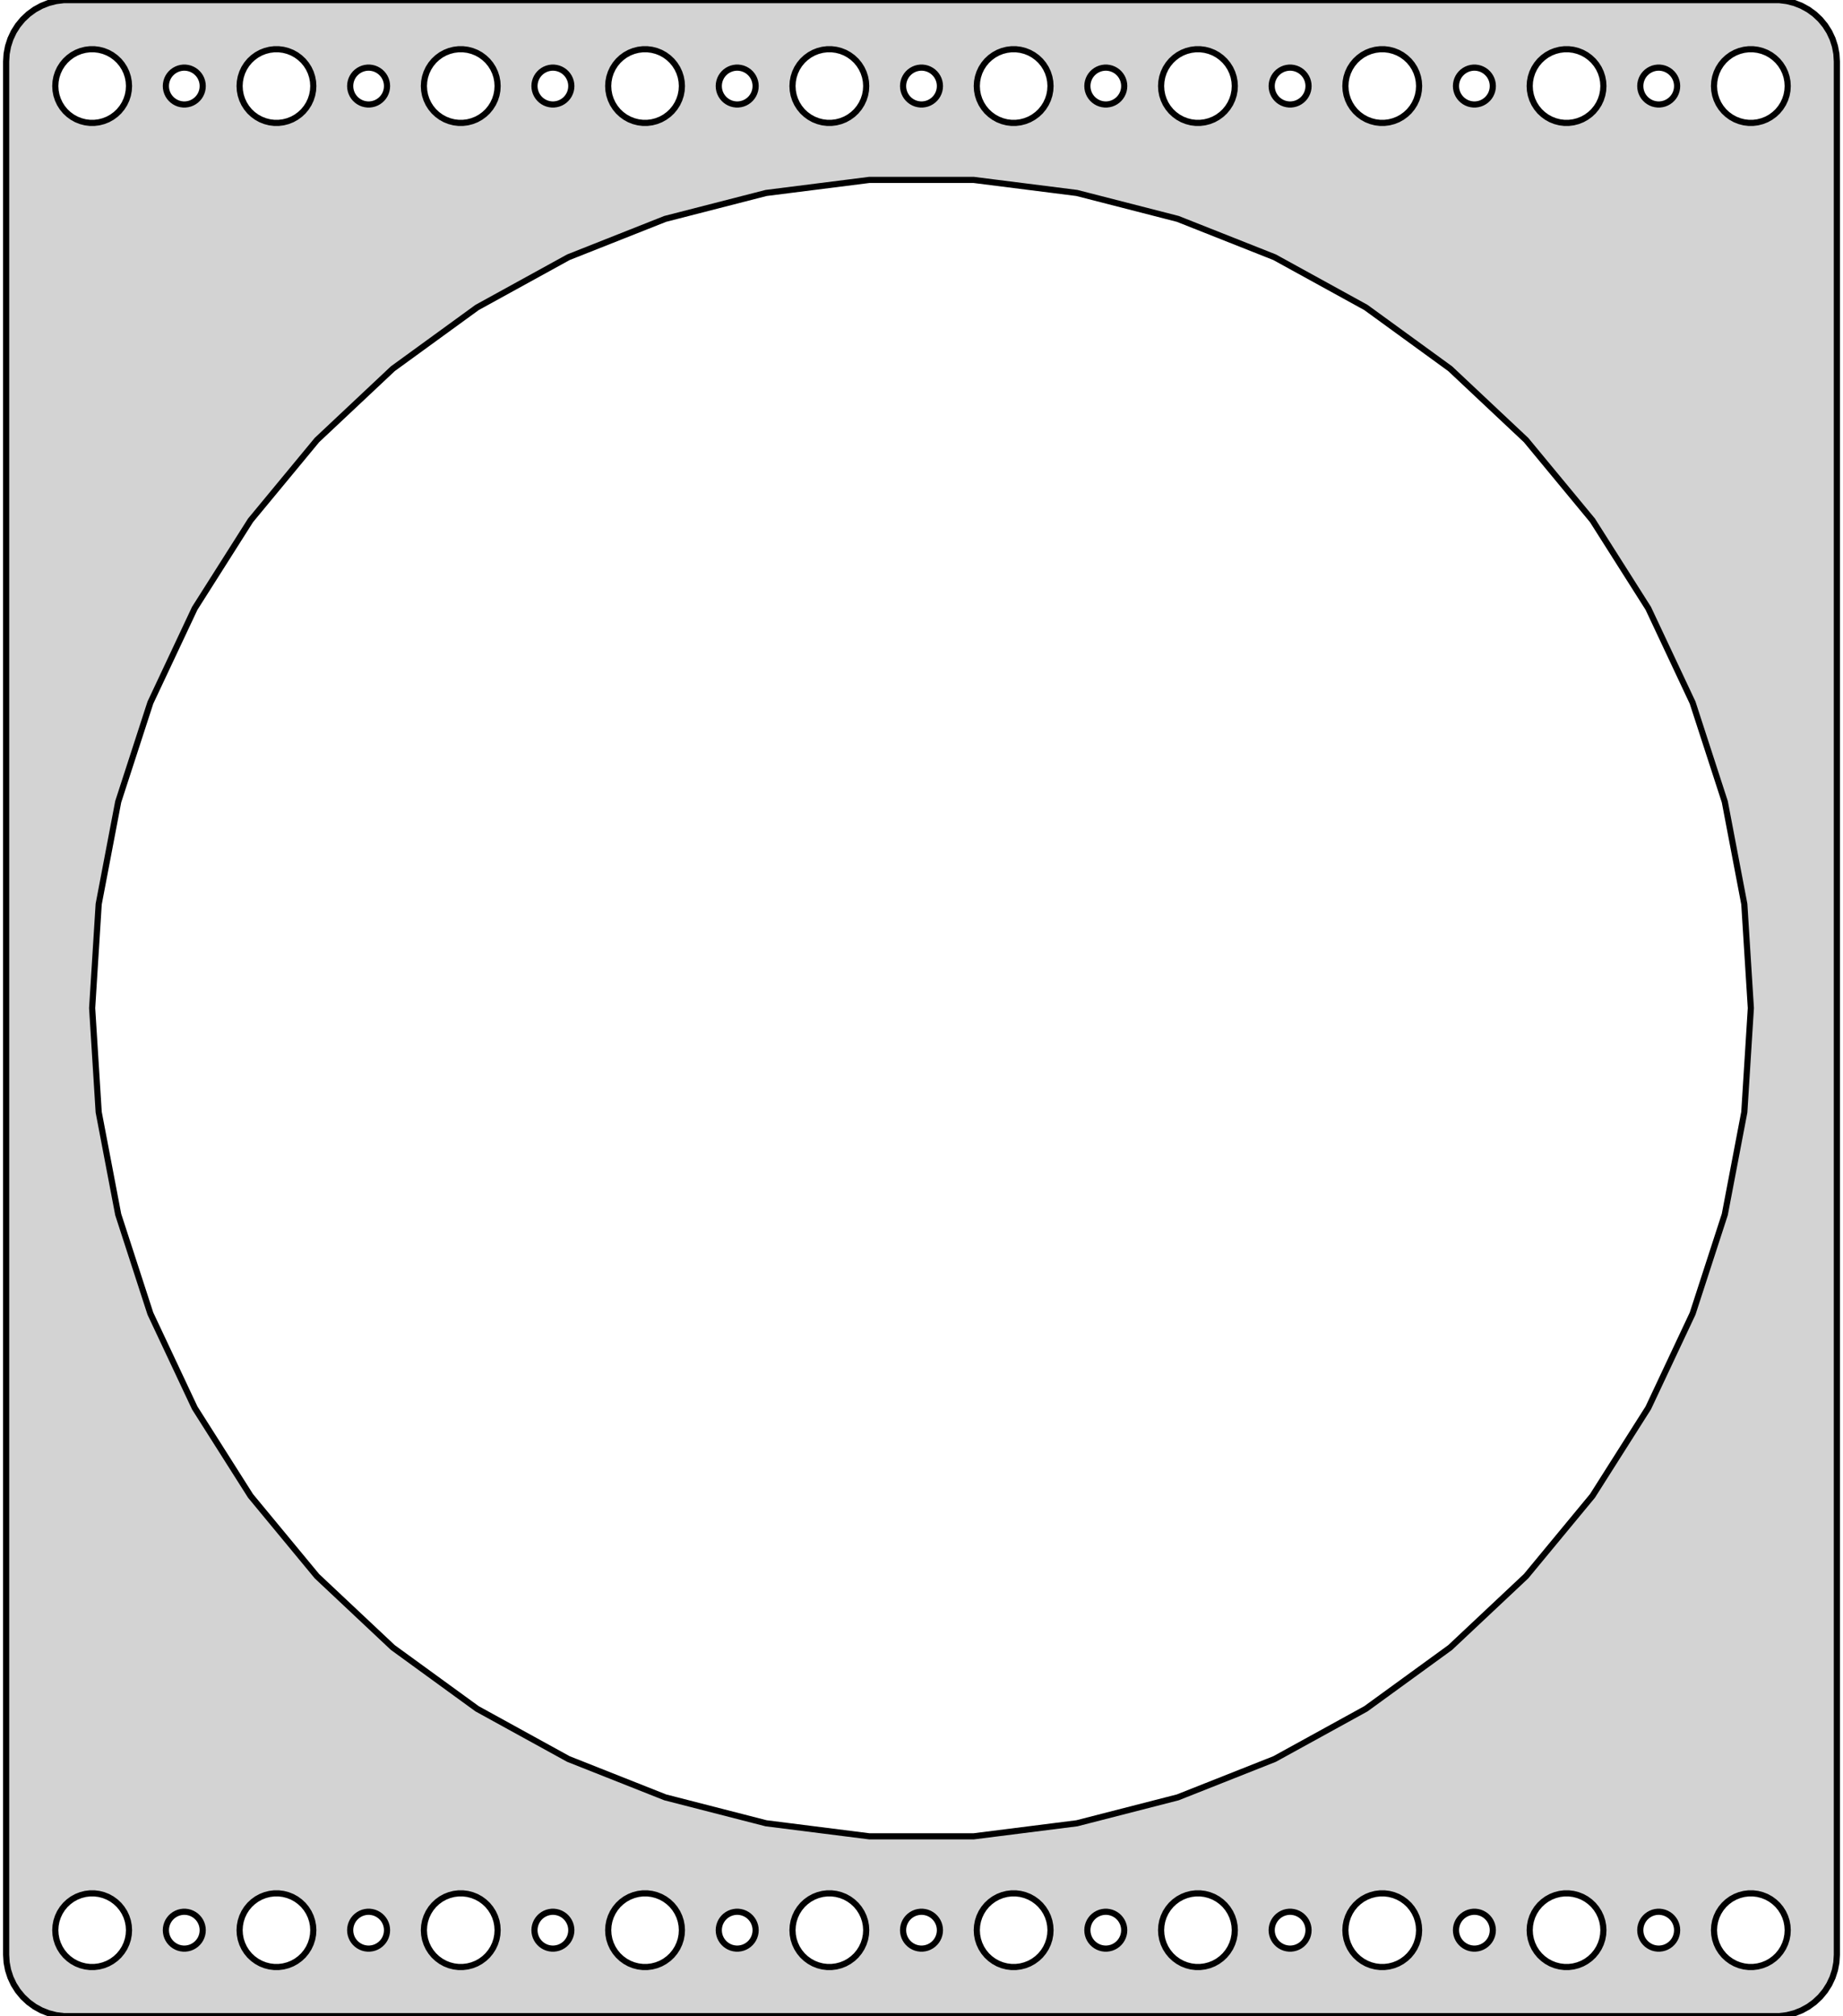 <?xml version="1.0" standalone="no"?>
<!DOCTYPE svg PUBLIC "-//W3C//DTD SVG 1.1//EN" "http://www.w3.org/Graphics/SVG/1.1/DTD/svg11.dtd">
<svg width="150mm" height="164mm" viewBox="-75 -82 150 164" xmlns="http://www.w3.org/2000/svg" version="1.1">
<title>OpenSCAD Model</title>
<path d="
M 70.437,81.911 L 71.045,81.755 L 71.629,81.524 L 72.179,81.222 L 72.687,80.853 L 73.145,80.423
 L 73.545,79.939 L 73.882,79.409 L 74.149,78.841 L 74.343,78.243 L 74.461,77.627 L 74.5,77
 L 74.5,-77 L 74.461,-77.627 L 74.343,-78.243 L 74.149,-78.841 L 73.882,-79.409 L 73.545,-79.939
 L 73.145,-80.423 L 72.687,-80.853 L 72.179,-81.222 L 71.629,-81.524 L 71.045,-81.755 L 70.437,-81.911
 L 69.814,-81.99 L -69.814,-81.99 L -70.437,-81.911 L -71.045,-81.755 L -71.629,-81.524 L -72.179,-81.222
 L -72.687,-80.853 L -73.145,-80.423 L -73.545,-79.939 L -73.882,-79.409 L -74.149,-78.841 L -74.343,-78.243
 L -74.461,-77.627 L -74.5,-77 L -74.5,77 L -74.461,77.627 L -74.343,78.243 L -74.149,78.841
 L -73.882,79.409 L -73.545,79.939 L -73.145,80.423 L -72.687,80.853 L -72.179,81.222 L -71.629,81.524
 L -71.045,81.755 L -70.437,81.911 L -69.814,81.99 L 69.814,81.99 z
M 37.312,-72.006 L 36.938,-72.053 L 36.573,-72.147 L 36.223,-72.285 L 35.892,-72.467 L 35.588,-72.689
 L 35.313,-72.946 L 35.073,-73.237 L 34.871,-73.555 L 34.711,-73.896 L 34.594,-74.254 L 34.524,-74.624
 L 34.5,-75 L 34.524,-75.376 L 34.594,-75.746 L 34.711,-76.104 L 34.871,-76.445 L 35.073,-76.763
 L 35.313,-77.054 L 35.588,-77.311 L 35.892,-77.533 L 36.223,-77.715 L 36.573,-77.853 L 36.938,-77.947
 L 37.312,-77.994 L 37.688,-77.994 L 38.062,-77.947 L 38.427,-77.853 L 38.777,-77.715 L 39.108,-77.533
 L 39.412,-77.311 L 39.687,-77.054 L 39.927,-76.763 L 40.129,-76.445 L 40.289,-76.104 L 40.406,-75.746
 L 40.476,-75.376 L 40.5,-75 L 40.476,-74.624 L 40.406,-74.254 L 40.289,-73.896 L 40.129,-73.555
 L 39.927,-73.237 L 39.687,-72.946 L 39.412,-72.689 L 39.108,-72.467 L 38.777,-72.285 L 38.427,-72.147
 L 38.062,-72.053 L 37.688,-72.006 z
M 7.312,-72.006 L 6.938,-72.053 L 6.573,-72.147 L 6.223,-72.285 L 5.893,-72.467 L 5.588,-72.689
 L 5.313,-72.946 L 5.073,-73.237 L 4.871,-73.555 L 4.711,-73.896 L 4.594,-74.254 L 4.524,-74.624
 L 4.5,-75 L 4.524,-75.376 L 4.594,-75.746 L 4.711,-76.104 L 4.871,-76.445 L 5.073,-76.763
 L 5.313,-77.054 L 5.588,-77.311 L 5.893,-77.533 L 6.223,-77.715 L 6.573,-77.853 L 6.938,-77.947
 L 7.312,-77.994 L 7.688,-77.994 L 8.062,-77.947 L 8.427,-77.853 L 8.777,-77.715 L 9.107,-77.533
 L 9.412,-77.311 L 9.687,-77.054 L 9.927,-76.763 L 10.129,-76.445 L 10.289,-76.104 L 10.406,-75.746
 L 10.476,-75.376 L 10.5,-75 L 10.476,-74.624 L 10.406,-74.254 L 10.289,-73.896 L 10.129,-73.555
 L 9.927,-73.237 L 9.687,-72.946 L 9.412,-72.689 L 9.107,-72.467 L 8.777,-72.285 L 8.427,-72.147
 L 8.062,-72.053 L 7.688,-72.006 z
M 67.312,-72.006 L 66.938,-72.053 L 66.573,-72.147 L 66.223,-72.285 L 65.892,-72.467 L 65.588,-72.689
 L 65.313,-72.946 L 65.073,-73.237 L 64.871,-73.555 L 64.711,-73.896 L 64.594,-74.254 L 64.524,-74.624
 L 64.5,-75 L 64.524,-75.376 L 64.594,-75.746 L 64.711,-76.104 L 64.871,-76.445 L 65.073,-76.763
 L 65.313,-77.054 L 65.588,-77.311 L 65.892,-77.533 L 66.223,-77.715 L 66.573,-77.853 L 66.938,-77.947
 L 67.312,-77.994 L 67.688,-77.994 L 68.062,-77.947 L 68.427,-77.853 L 68.777,-77.715 L 69.108,-77.533
 L 69.412,-77.311 L 69.687,-77.054 L 69.927,-76.763 L 70.129,-76.445 L 70.289,-76.104 L 70.406,-75.746
 L 70.476,-75.376 L 70.5,-75 L 70.476,-74.624 L 70.406,-74.254 L 70.289,-73.896 L 70.129,-73.555
 L 69.927,-73.237 L 69.687,-72.946 L 69.412,-72.689 L 69.108,-72.467 L 68.777,-72.285 L 68.427,-72.147
 L 68.062,-72.053 L 67.688,-72.006 z
M -22.688,-72.006 L -23.062,-72.053 L -23.427,-72.147 L -23.777,-72.285 L -24.108,-72.467 L -24.412,-72.689
 L -24.687,-72.946 L -24.927,-73.237 L -25.129,-73.555 L -25.289,-73.896 L -25.406,-74.254 L -25.476,-74.624
 L -25.5,-75 L -25.476,-75.376 L -25.406,-75.746 L -25.289,-76.104 L -25.129,-76.445 L -24.927,-76.763
 L -24.687,-77.054 L -24.412,-77.311 L -24.108,-77.533 L -23.777,-77.715 L -23.427,-77.853 L -23.062,-77.947
 L -22.688,-77.994 L -22.312,-77.994 L -21.938,-77.947 L -21.573,-77.853 L -21.223,-77.715 L -20.892,-77.533
 L -20.588,-77.311 L -20.313,-77.054 L -20.073,-76.763 L -19.871,-76.445 L -19.711,-76.104 L -19.594,-75.746
 L -19.524,-75.376 L -19.5,-75 L -19.524,-74.624 L -19.594,-74.254 L -19.711,-73.896 L -19.871,-73.555
 L -20.073,-73.237 L -20.313,-72.946 L -20.588,-72.689 L -20.892,-72.467 L -21.223,-72.285 L -21.573,-72.147
 L -21.938,-72.053 L -22.312,-72.006 z
M -37.688,-72.006 L -38.062,-72.053 L -38.427,-72.147 L -38.777,-72.285 L -39.108,-72.467 L -39.412,-72.689
 L -39.687,-72.946 L -39.927,-73.237 L -40.129,-73.555 L -40.289,-73.896 L -40.406,-74.254 L -40.476,-74.624
 L -40.5,-75 L -40.476,-75.376 L -40.406,-75.746 L -40.289,-76.104 L -40.129,-76.445 L -39.927,-76.763
 L -39.687,-77.054 L -39.412,-77.311 L -39.108,-77.533 L -38.777,-77.715 L -38.427,-77.853 L -38.062,-77.947
 L -37.688,-77.994 L -37.312,-77.994 L -36.938,-77.947 L -36.573,-77.853 L -36.223,-77.715 L -35.892,-77.533
 L -35.588,-77.311 L -35.313,-77.054 L -35.073,-76.763 L -34.871,-76.445 L -34.711,-76.104 L -34.594,-75.746
 L -34.524,-75.376 L -34.5,-75 L -34.524,-74.624 L -34.594,-74.254 L -34.711,-73.896 L -34.871,-73.555
 L -35.073,-73.237 L -35.313,-72.946 L -35.588,-72.689 L -35.892,-72.467 L -36.223,-72.285 L -36.573,-72.147
 L -36.938,-72.053 L -37.312,-72.006 z
M -52.688,-72.006 L -53.062,-72.053 L -53.427,-72.147 L -53.777,-72.285 L -54.108,-72.467 L -54.412,-72.689
 L -54.687,-72.946 L -54.927,-73.237 L -55.129,-73.555 L -55.289,-73.896 L -55.406,-74.254 L -55.476,-74.624
 L -55.5,-75 L -55.476,-75.376 L -55.406,-75.746 L -55.289,-76.104 L -55.129,-76.445 L -54.927,-76.763
 L -54.687,-77.054 L -54.412,-77.311 L -54.108,-77.533 L -53.777,-77.715 L -53.427,-77.853 L -53.062,-77.947
 L -52.688,-77.994 L -52.312,-77.994 L -51.938,-77.947 L -51.573,-77.853 L -51.223,-77.715 L -50.892,-77.533
 L -50.588,-77.311 L -50.313,-77.054 L -50.073,-76.763 L -49.871,-76.445 L -49.711,-76.104 L -49.594,-75.746
 L -49.524,-75.376 L -49.5,-75 L -49.524,-74.624 L -49.594,-74.254 L -49.711,-73.896 L -49.871,-73.555
 L -50.073,-73.237 L -50.313,-72.946 L -50.588,-72.689 L -50.892,-72.467 L -51.223,-72.285 L -51.573,-72.147
 L -51.938,-72.053 L -52.312,-72.006 z
M -7.688,-72.006 L -8.062,-72.053 L -8.427,-72.147 L -8.777,-72.285 L -9.107,-72.467 L -9.412,-72.689
 L -9.687,-72.946 L -9.927,-73.237 L -10.129,-73.555 L -10.289,-73.896 L -10.406,-74.254 L -10.476,-74.624
 L -10.5,-75 L -10.476,-75.376 L -10.406,-75.746 L -10.289,-76.104 L -10.129,-76.445 L -9.927,-76.763
 L -9.687,-77.054 L -9.412,-77.311 L -9.107,-77.533 L -8.777,-77.715 L -8.427,-77.853 L -8.062,-77.947
 L -7.688,-77.994 L -7.312,-77.994 L -6.938,-77.947 L -6.573,-77.853 L -6.223,-77.715 L -5.893,-77.533
 L -5.588,-77.311 L -5.313,-77.054 L -5.073,-76.763 L -4.871,-76.445 L -4.711,-76.104 L -4.594,-75.746
 L -4.524,-75.376 L -4.5,-75 L -4.524,-74.624 L -4.594,-74.254 L -4.711,-73.896 L -4.871,-73.555
 L -5.073,-73.237 L -5.313,-72.946 L -5.588,-72.689 L -5.893,-72.467 L -6.223,-72.285 L -6.573,-72.147
 L -6.938,-72.053 L -7.312,-72.006 z
M 52.312,-72.006 L 51.938,-72.053 L 51.573,-72.147 L 51.223,-72.285 L 50.892,-72.467 L 50.588,-72.689
 L 50.313,-72.946 L 50.073,-73.237 L 49.871,-73.555 L 49.711,-73.896 L 49.594,-74.254 L 49.524,-74.624
 L 49.5,-75 L 49.524,-75.376 L 49.594,-75.746 L 49.711,-76.104 L 49.871,-76.445 L 50.073,-76.763
 L 50.313,-77.054 L 50.588,-77.311 L 50.892,-77.533 L 51.223,-77.715 L 51.573,-77.853 L 51.938,-77.947
 L 52.312,-77.994 L 52.688,-77.994 L 53.062,-77.947 L 53.427,-77.853 L 53.777,-77.715 L 54.108,-77.533
 L 54.412,-77.311 L 54.687,-77.054 L 54.927,-76.763 L 55.129,-76.445 L 55.289,-76.104 L 55.406,-75.746
 L 55.476,-75.376 L 55.5,-75 L 55.476,-74.624 L 55.406,-74.254 L 55.289,-73.896 L 55.129,-73.555
 L 54.927,-73.237 L 54.687,-72.946 L 54.412,-72.689 L 54.108,-72.467 L 53.777,-72.285 L 53.427,-72.147
 L 53.062,-72.053 L 52.688,-72.006 z
M -67.688,-72.006 L -68.062,-72.053 L -68.427,-72.147 L -68.777,-72.285 L -69.108,-72.467 L -69.412,-72.689
 L -69.687,-72.946 L -69.927,-73.237 L -70.129,-73.555 L -70.289,-73.896 L -70.406,-74.254 L -70.476,-74.624
 L -70.5,-75 L -70.476,-75.376 L -70.406,-75.746 L -70.289,-76.104 L -70.129,-76.445 L -69.927,-76.763
 L -69.687,-77.054 L -69.412,-77.311 L -69.108,-77.533 L -68.777,-77.715 L -68.427,-77.853 L -68.062,-77.947
 L -67.688,-77.994 L -67.312,-77.994 L -66.938,-77.947 L -66.573,-77.853 L -66.223,-77.715 L -65.892,-77.533
 L -65.588,-77.311 L -65.313,-77.054 L -65.073,-76.763 L -64.871,-76.445 L -64.711,-76.104 L -64.594,-75.746
 L -64.524,-75.376 L -64.5,-75 L -64.524,-74.624 L -64.594,-74.254 L -64.711,-73.896 L -64.871,-73.555
 L -65.073,-73.237 L -65.313,-72.946 L -65.588,-72.689 L -65.892,-72.467 L -66.223,-72.285 L -66.573,-72.147
 L -66.938,-72.053 L -67.312,-72.006 z
M 22.312,-72.006 L 21.938,-72.053 L 21.573,-72.147 L 21.223,-72.285 L 20.892,-72.467 L 20.588,-72.689
 L 20.313,-72.946 L 20.073,-73.237 L 19.871,-73.555 L 19.711,-73.896 L 19.594,-74.254 L 19.524,-74.624
 L 19.5,-75 L 19.524,-75.376 L 19.594,-75.746 L 19.711,-76.104 L 19.871,-76.445 L 20.073,-76.763
 L 20.313,-77.054 L 20.588,-77.311 L 20.892,-77.533 L 21.223,-77.715 L 21.573,-77.853 L 21.938,-77.947
 L 22.312,-77.994 L 22.688,-77.994 L 23.062,-77.947 L 23.427,-77.853 L 23.777,-77.715 L 24.108,-77.533
 L 24.412,-77.311 L 24.687,-77.054 L 24.927,-76.763 L 25.129,-76.445 L 25.289,-76.104 L 25.406,-75.746
 L 25.476,-75.376 L 25.5,-75 L 25.476,-74.624 L 25.406,-74.254 L 25.289,-73.896 L 25.129,-73.555
 L 24.927,-73.237 L 24.687,-72.946 L 24.412,-72.689 L 24.108,-72.467 L 23.777,-72.285 L 23.427,-72.147
 L 23.062,-72.053 L 22.688,-72.006 z
M -45.094,-73.503 L -45.281,-73.527 L -45.464,-73.573 L -45.639,-73.643 L -45.804,-73.734 L -45.956,-73.844
 L -46.093,-73.973 L -46.214,-74.118 L -46.315,-74.277 L -46.395,-74.448 L -46.453,-74.627 L -46.488,-74.812
 L -46.5,-75 L -46.488,-75.188 L -46.453,-75.373 L -46.395,-75.552 L -46.315,-75.723 L -46.214,-75.882
 L -46.093,-76.027 L -45.956,-76.156 L -45.804,-76.266 L -45.639,-76.357 L -45.464,-76.427 L -45.281,-76.473
 L -45.094,-76.497 L -44.906,-76.497 L -44.719,-76.473 L -44.536,-76.427 L -44.361,-76.357 L -44.196,-76.266
 L -44.044,-76.156 L -43.907,-76.027 L -43.786,-75.882 L -43.685,-75.723 L -43.605,-75.552 L -43.547,-75.373
 L -43.512,-75.188 L -43.5,-75 L -43.512,-74.812 L -43.547,-74.627 L -43.605,-74.448 L -43.685,-74.277
 L -43.786,-74.118 L -43.907,-73.973 L -44.044,-73.844 L -44.196,-73.734 L -44.361,-73.643 L -44.536,-73.573
 L -44.719,-73.527 L -44.906,-73.503 z
M 44.906,-73.503 L 44.719,-73.527 L 44.536,-73.573 L 44.361,-73.643 L 44.196,-73.734 L 44.044,-73.844
 L 43.907,-73.973 L 43.786,-74.118 L 43.685,-74.277 L 43.605,-74.448 L 43.547,-74.627 L 43.512,-74.812
 L 43.5,-75 L 43.512,-75.188 L 43.547,-75.373 L 43.605,-75.552 L 43.685,-75.723 L 43.786,-75.882
 L 43.907,-76.027 L 44.044,-76.156 L 44.196,-76.266 L 44.361,-76.357 L 44.536,-76.427 L 44.719,-76.473
 L 44.906,-76.497 L 45.094,-76.497 L 45.281,-76.473 L 45.464,-76.427 L 45.639,-76.357 L 45.804,-76.266
 L 45.956,-76.156 L 46.093,-76.027 L 46.214,-75.882 L 46.315,-75.723 L 46.395,-75.552 L 46.453,-75.373
 L 46.488,-75.188 L 46.5,-75 L 46.488,-74.812 L 46.453,-74.627 L 46.395,-74.448 L 46.315,-74.277
 L 46.214,-74.118 L 46.093,-73.973 L 45.956,-73.844 L 45.804,-73.734 L 45.639,-73.643 L 45.464,-73.573
 L 45.281,-73.527 L 45.094,-73.503 z
M -0.094,-73.503 L -0.281,-73.527 L -0.464,-73.573 L -0.639,-73.643 L -0.804,-73.734 L -0.956,-73.844
 L -1.093,-73.973 L -1.214,-74.118 L -1.314,-74.277 L -1.395,-74.448 L -1.453,-74.627 L -1.488,-74.812
 L -1.5,-75 L -1.488,-75.188 L -1.453,-75.373 L -1.395,-75.552 L -1.314,-75.723 L -1.214,-75.882
 L -1.093,-76.027 L -0.956,-76.156 L -0.804,-76.266 L -0.639,-76.357 L -0.464,-76.427 L -0.281,-76.473
 L -0.094,-76.497 L 0.094,-76.497 L 0.281,-76.473 L 0.464,-76.427 L 0.639,-76.357 L 0.804,-76.266
 L 0.956,-76.156 L 1.093,-76.027 L 1.214,-75.882 L 1.314,-75.723 L 1.395,-75.552 L 1.453,-75.373
 L 1.488,-75.188 L 1.5,-75 L 1.488,-74.812 L 1.453,-74.627 L 1.395,-74.448 L 1.314,-74.277
 L 1.214,-74.118 L 1.093,-73.973 L 0.956,-73.844 L 0.804,-73.734 L 0.639,-73.643 L 0.464,-73.573
 L 0.281,-73.527 L 0.094,-73.503 z
M 59.906,-73.503 L 59.719,-73.527 L 59.536,-73.573 L 59.361,-73.643 L 59.196,-73.734 L 59.044,-73.844
 L 58.907,-73.973 L 58.786,-74.118 L 58.685,-74.277 L 58.605,-74.448 L 58.547,-74.627 L 58.512,-74.812
 L 58.5,-75 L 58.512,-75.188 L 58.547,-75.373 L 58.605,-75.552 L 58.685,-75.723 L 58.786,-75.882
 L 58.907,-76.027 L 59.044,-76.156 L 59.196,-76.266 L 59.361,-76.357 L 59.536,-76.427 L 59.719,-76.473
 L 59.906,-76.497 L 60.094,-76.497 L 60.281,-76.473 L 60.464,-76.427 L 60.639,-76.357 L 60.804,-76.266
 L 60.956,-76.156 L 61.093,-76.027 L 61.214,-75.882 L 61.315,-75.723 L 61.395,-75.552 L 61.453,-75.373
 L 61.488,-75.188 L 61.5,-75 L 61.488,-74.812 L 61.453,-74.627 L 61.395,-74.448 L 61.315,-74.277
 L 61.214,-74.118 L 61.093,-73.973 L 60.956,-73.844 L 60.804,-73.734 L 60.639,-73.643 L 60.464,-73.573
 L 60.281,-73.527 L 60.094,-73.503 z
M -60.094,-73.503 L -60.281,-73.527 L -60.464,-73.573 L -60.639,-73.643 L -60.804,-73.734 L -60.956,-73.844
 L -61.093,-73.973 L -61.214,-74.118 L -61.315,-74.277 L -61.395,-74.448 L -61.453,-74.627 L -61.488,-74.812
 L -61.5,-75 L -61.488,-75.188 L -61.453,-75.373 L -61.395,-75.552 L -61.315,-75.723 L -61.214,-75.882
 L -61.093,-76.027 L -60.956,-76.156 L -60.804,-76.266 L -60.639,-76.357 L -60.464,-76.427 L -60.281,-76.473
 L -60.094,-76.497 L -59.906,-76.497 L -59.719,-76.473 L -59.536,-76.427 L -59.361,-76.357 L -59.196,-76.266
 L -59.044,-76.156 L -58.907,-76.027 L -58.786,-75.882 L -58.685,-75.723 L -58.605,-75.552 L -58.547,-75.373
 L -58.512,-75.188 L -58.5,-75 L -58.512,-74.812 L -58.547,-74.627 L -58.605,-74.448 L -58.685,-74.277
 L -58.786,-74.118 L -58.907,-73.973 L -59.044,-73.844 L -59.196,-73.734 L -59.361,-73.643 L -59.536,-73.573
 L -59.719,-73.527 L -59.906,-73.503 z
M 29.906,-73.503 L 29.719,-73.527 L 29.537,-73.573 L 29.361,-73.643 L 29.196,-73.734 L 29.044,-73.844
 L 28.907,-73.973 L 28.787,-74.118 L 28.686,-74.277 L 28.605,-74.448 L 28.547,-74.627 L 28.512,-74.812
 L 28.5,-75 L 28.512,-75.188 L 28.547,-75.373 L 28.605,-75.552 L 28.686,-75.723 L 28.787,-75.882
 L 28.907,-76.027 L 29.044,-76.156 L 29.196,-76.266 L 29.361,-76.357 L 29.537,-76.427 L 29.719,-76.473
 L 29.906,-76.497 L 30.094,-76.497 L 30.281,-76.473 L 30.463,-76.427 L 30.639,-76.357 L 30.804,-76.266
 L 30.956,-76.156 L 31.093,-76.027 L 31.213,-75.882 L 31.314,-75.723 L 31.395,-75.552 L 31.453,-75.373
 L 31.488,-75.188 L 31.5,-75 L 31.488,-74.812 L 31.453,-74.627 L 31.395,-74.448 L 31.314,-74.277
 L 31.213,-74.118 L 31.093,-73.973 L 30.956,-73.844 L 30.804,-73.734 L 30.639,-73.643 L 30.463,-73.573
 L 30.281,-73.527 L 30.094,-73.503 z
M 14.906,-73.503 L 14.719,-73.527 L 14.537,-73.573 L 14.361,-73.643 L 14.196,-73.734 L 14.044,-73.844
 L 13.906,-73.973 L 13.787,-74.118 L 13.685,-74.277 L 13.605,-74.448 L 13.547,-74.627 L 13.512,-74.812
 L 13.5,-75 L 13.512,-75.188 L 13.547,-75.373 L 13.605,-75.552 L 13.685,-75.723 L 13.787,-75.882
 L 13.906,-76.027 L 14.044,-76.156 L 14.196,-76.266 L 14.361,-76.357 L 14.537,-76.427 L 14.719,-76.473
 L 14.906,-76.497 L 15.094,-76.497 L 15.281,-76.473 L 15.463,-76.427 L 15.639,-76.357 L 15.804,-76.266
 L 15.956,-76.156 L 16.093,-76.027 L 16.213,-75.882 L 16.314,-75.723 L 16.395,-75.552 L 16.453,-75.373
 L 16.488,-75.188 L 16.5,-75 L 16.488,-74.812 L 16.453,-74.627 L 16.395,-74.448 L 16.314,-74.277
 L 16.213,-74.118 L 16.093,-73.973 L 15.956,-73.844 L 15.804,-73.734 L 15.639,-73.643 L 15.463,-73.573
 L 15.281,-73.527 L 15.094,-73.503 z
M -15.094,-73.503 L -15.281,-73.527 L -15.463,-73.573 L -15.639,-73.643 L -15.804,-73.734 L -15.956,-73.844
 L -16.093,-73.973 L -16.213,-74.118 L -16.314,-74.277 L -16.395,-74.448 L -16.453,-74.627 L -16.488,-74.812
 L -16.5,-75 L -16.488,-75.188 L -16.453,-75.373 L -16.395,-75.552 L -16.314,-75.723 L -16.213,-75.882
 L -16.093,-76.027 L -15.956,-76.156 L -15.804,-76.266 L -15.639,-76.357 L -15.463,-76.427 L -15.281,-76.473
 L -15.094,-76.497 L -14.906,-76.497 L -14.719,-76.473 L -14.537,-76.427 L -14.361,-76.357 L -14.196,-76.266
 L -14.044,-76.156 L -13.906,-76.027 L -13.787,-75.882 L -13.685,-75.723 L -13.605,-75.552 L -13.547,-75.373
 L -13.512,-75.188 L -13.5,-75 L -13.512,-74.812 L -13.547,-74.627 L -13.605,-74.448 L -13.685,-74.277
 L -13.787,-74.118 L -13.906,-73.973 L -14.044,-73.844 L -14.196,-73.734 L -14.361,-73.643 L -14.537,-73.573
 L -14.719,-73.527 L -14.906,-73.503 z
M -30.094,-73.503 L -30.281,-73.527 L -30.463,-73.573 L -30.639,-73.643 L -30.804,-73.734 L -30.956,-73.844
 L -31.093,-73.973 L -31.213,-74.118 L -31.314,-74.277 L -31.395,-74.448 L -31.453,-74.627 L -31.488,-74.812
 L -31.5,-75 L -31.488,-75.188 L -31.453,-75.373 L -31.395,-75.552 L -31.314,-75.723 L -31.213,-75.882
 L -31.093,-76.027 L -30.956,-76.156 L -30.804,-76.266 L -30.639,-76.357 L -30.463,-76.427 L -30.281,-76.473
 L -30.094,-76.497 L -29.906,-76.497 L -29.719,-76.473 L -29.537,-76.427 L -29.361,-76.357 L -29.196,-76.266
 L -29.044,-76.156 L -28.907,-76.027 L -28.787,-75.882 L -28.686,-75.723 L -28.605,-75.552 L -28.547,-75.373
 L -28.512,-75.188 L -28.5,-75 L -28.512,-74.812 L -28.547,-74.627 L -28.605,-74.448 L -28.686,-74.277
 L -28.787,-74.118 L -28.907,-73.973 L -29.044,-73.844 L -29.196,-73.734 L -29.361,-73.643 L -29.537,-73.573
 L -29.719,-73.527 L -29.906,-73.503 z
M -4.238,67.367 L -12.648,66.304 L -20.859,64.196 L -28.74,61.076 L -36.168,56.992 L -43.026,52.01
 L -49.205,46.207 L -54.609,39.675 L -59.151,32.518 L -62.76,24.848 L -65.379,16.787 L -66.968,8.46
 L -67.5,-0 L -66.968,-8.46 L -65.379,-16.787 L -62.76,-24.848 L -59.151,-32.518 L -54.609,-39.675
 L -49.205,-46.207 L -43.026,-52.01 L -36.168,-56.992 L -28.74,-61.076 L -20.859,-64.196 L -12.648,-66.304
 L -4.238,-67.367 L 4.238,-67.367 L 12.648,-66.304 L 20.859,-64.196 L 28.74,-61.076 L 36.168,-56.992
 L 43.026,-52.01 L 49.205,-46.207 L 54.609,-39.675 L 59.151,-32.518 L 62.76,-24.848 L 65.379,-16.787
 L 66.968,-8.46 L 67.5,-0 L 66.968,8.46 L 65.379,16.787 L 62.76,24.848 L 59.151,32.518
 L 54.609,39.675 L 49.205,46.207 L 43.026,52.01 L 36.168,56.992 L 28.74,61.076 L 20.859,64.196
 L 12.648,66.304 L 4.238,67.367 z
M -67.688,77.994 L -68.062,77.947 L -68.427,77.853 L -68.777,77.715 L -69.108,77.533 L -69.412,77.311
 L -69.687,77.054 L -69.927,76.763 L -70.129,76.445 L -70.289,76.104 L -70.406,75.746 L -70.476,75.376
 L -70.5,75 L -70.476,74.624 L -70.406,74.254 L -70.289,73.896 L -70.129,73.555 L -69.927,73.237
 L -69.687,72.946 L -69.412,72.689 L -69.108,72.467 L -68.777,72.285 L -68.427,72.147 L -68.062,72.053
 L -67.688,72.006 L -67.312,72.006 L -66.938,72.053 L -66.573,72.147 L -66.223,72.285 L -65.892,72.467
 L -65.588,72.689 L -65.313,72.946 L -65.073,73.237 L -64.871,73.555 L -64.711,73.896 L -64.594,74.254
 L -64.524,74.624 L -64.5,75 L -64.524,75.376 L -64.594,75.746 L -64.711,76.104 L -64.871,76.445
 L -65.073,76.763 L -65.313,77.054 L -65.588,77.311 L -65.892,77.533 L -66.223,77.715 L -66.573,77.853
 L -66.938,77.947 L -67.312,77.994 z
M 67.312,77.994 L 66.938,77.947 L 66.573,77.853 L 66.223,77.715 L 65.892,77.533 L 65.588,77.311
 L 65.313,77.054 L 65.073,76.763 L 64.871,76.445 L 64.711,76.104 L 64.594,75.746 L 64.524,75.376
 L 64.5,75 L 64.524,74.624 L 64.594,74.254 L 64.711,73.896 L 64.871,73.555 L 65.073,73.237
 L 65.313,72.946 L 65.588,72.689 L 65.892,72.467 L 66.223,72.285 L 66.573,72.147 L 66.938,72.053
 L 67.312,72.006 L 67.688,72.006 L 68.062,72.053 L 68.427,72.147 L 68.777,72.285 L 69.108,72.467
 L 69.412,72.689 L 69.687,72.946 L 69.927,73.237 L 70.129,73.555 L 70.289,73.896 L 70.406,74.254
 L 70.476,74.624 L 70.5,75 L 70.476,75.376 L 70.406,75.746 L 70.289,76.104 L 70.129,76.445
 L 69.927,76.763 L 69.687,77.054 L 69.412,77.311 L 69.108,77.533 L 68.777,77.715 L 68.427,77.853
 L 68.062,77.947 L 67.688,77.994 z
M -37.688,77.994 L -38.062,77.947 L -38.427,77.853 L -38.777,77.715 L -39.108,77.533 L -39.412,77.311
 L -39.687,77.054 L -39.927,76.763 L -40.129,76.445 L -40.289,76.104 L -40.406,75.746 L -40.476,75.376
 L -40.5,75 L -40.476,74.624 L -40.406,74.254 L -40.289,73.896 L -40.129,73.555 L -39.927,73.237
 L -39.687,72.946 L -39.412,72.689 L -39.108,72.467 L -38.777,72.285 L -38.427,72.147 L -38.062,72.053
 L -37.688,72.006 L -37.312,72.006 L -36.938,72.053 L -36.573,72.147 L -36.223,72.285 L -35.892,72.467
 L -35.588,72.689 L -35.313,72.946 L -35.073,73.237 L -34.871,73.555 L -34.711,73.896 L -34.594,74.254
 L -34.524,74.624 L -34.5,75 L -34.524,75.376 L -34.594,75.746 L -34.711,76.104 L -34.871,76.445
 L -35.073,76.763 L -35.313,77.054 L -35.588,77.311 L -35.892,77.533 L -36.223,77.715 L -36.573,77.853
 L -36.938,77.947 L -37.312,77.994 z
M 22.312,77.994 L 21.938,77.947 L 21.573,77.853 L 21.223,77.715 L 20.892,77.533 L 20.588,77.311
 L 20.313,77.054 L 20.073,76.763 L 19.871,76.445 L 19.711,76.104 L 19.594,75.746 L 19.524,75.376
 L 19.5,75 L 19.524,74.624 L 19.594,74.254 L 19.711,73.896 L 19.871,73.555 L 20.073,73.237
 L 20.313,72.946 L 20.588,72.689 L 20.892,72.467 L 21.223,72.285 L 21.573,72.147 L 21.938,72.053
 L 22.312,72.006 L 22.688,72.006 L 23.062,72.053 L 23.427,72.147 L 23.777,72.285 L 24.108,72.467
 L 24.412,72.689 L 24.687,72.946 L 24.927,73.237 L 25.129,73.555 L 25.289,73.896 L 25.406,74.254
 L 25.476,74.624 L 25.5,75 L 25.476,75.376 L 25.406,75.746 L 25.289,76.104 L 25.129,76.445
 L 24.927,76.763 L 24.687,77.054 L 24.412,77.311 L 24.108,77.533 L 23.777,77.715 L 23.427,77.853
 L 23.062,77.947 L 22.688,77.994 z
M -52.688,77.994 L -53.062,77.947 L -53.427,77.853 L -53.777,77.715 L -54.108,77.533 L -54.412,77.311
 L -54.687,77.054 L -54.927,76.763 L -55.129,76.445 L -55.289,76.104 L -55.406,75.746 L -55.476,75.376
 L -55.5,75 L -55.476,74.624 L -55.406,74.254 L -55.289,73.896 L -55.129,73.555 L -54.927,73.237
 L -54.687,72.946 L -54.412,72.689 L -54.108,72.467 L -53.777,72.285 L -53.427,72.147 L -53.062,72.053
 L -52.688,72.006 L -52.312,72.006 L -51.938,72.053 L -51.573,72.147 L -51.223,72.285 L -50.892,72.467
 L -50.588,72.689 L -50.313,72.946 L -50.073,73.237 L -49.871,73.555 L -49.711,73.896 L -49.594,74.254
 L -49.524,74.624 L -49.5,75 L -49.524,75.376 L -49.594,75.746 L -49.711,76.104 L -49.871,76.445
 L -50.073,76.763 L -50.313,77.054 L -50.588,77.311 L -50.892,77.533 L -51.223,77.715 L -51.573,77.853
 L -51.938,77.947 L -52.312,77.994 z
M -7.688,77.994 L -8.062,77.947 L -8.427,77.853 L -8.777,77.715 L -9.107,77.533 L -9.412,77.311
 L -9.687,77.054 L -9.927,76.763 L -10.129,76.445 L -10.289,76.104 L -10.406,75.746 L -10.476,75.376
 L -10.5,75 L -10.476,74.624 L -10.406,74.254 L -10.289,73.896 L -10.129,73.555 L -9.927,73.237
 L -9.687,72.946 L -9.412,72.689 L -9.107,72.467 L -8.777,72.285 L -8.427,72.147 L -8.062,72.053
 L -7.688,72.006 L -7.312,72.006 L -6.938,72.053 L -6.573,72.147 L -6.223,72.285 L -5.893,72.467
 L -5.588,72.689 L -5.313,72.946 L -5.073,73.237 L -4.871,73.555 L -4.711,73.896 L -4.594,74.254
 L -4.524,74.624 L -4.5,75 L -4.524,75.376 L -4.594,75.746 L -4.711,76.104 L -4.871,76.445
 L -5.073,76.763 L -5.313,77.054 L -5.588,77.311 L -5.893,77.533 L -6.223,77.715 L -6.573,77.853
 L -6.938,77.947 L -7.312,77.994 z
M -22.688,77.994 L -23.062,77.947 L -23.427,77.853 L -23.777,77.715 L -24.108,77.533 L -24.412,77.311
 L -24.687,77.054 L -24.927,76.763 L -25.129,76.445 L -25.289,76.104 L -25.406,75.746 L -25.476,75.376
 L -25.5,75 L -25.476,74.624 L -25.406,74.254 L -25.289,73.896 L -25.129,73.555 L -24.927,73.237
 L -24.687,72.946 L -24.412,72.689 L -24.108,72.467 L -23.777,72.285 L -23.427,72.147 L -23.062,72.053
 L -22.688,72.006 L -22.312,72.006 L -21.938,72.053 L -21.573,72.147 L -21.223,72.285 L -20.892,72.467
 L -20.588,72.689 L -20.313,72.946 L -20.073,73.237 L -19.871,73.555 L -19.711,73.896 L -19.594,74.254
 L -19.524,74.624 L -19.5,75 L -19.524,75.376 L -19.594,75.746 L -19.711,76.104 L -19.871,76.445
 L -20.073,76.763 L -20.313,77.054 L -20.588,77.311 L -20.892,77.533 L -21.223,77.715 L -21.573,77.853
 L -21.938,77.947 L -22.312,77.994 z
M 7.312,77.994 L 6.938,77.947 L 6.573,77.853 L 6.223,77.715 L 5.893,77.533 L 5.588,77.311
 L 5.313,77.054 L 5.073,76.763 L 4.871,76.445 L 4.711,76.104 L 4.594,75.746 L 4.524,75.376
 L 4.5,75 L 4.524,74.624 L 4.594,74.254 L 4.711,73.896 L 4.871,73.555 L 5.073,73.237
 L 5.313,72.946 L 5.588,72.689 L 5.893,72.467 L 6.223,72.285 L 6.573,72.147 L 6.938,72.053
 L 7.312,72.006 L 7.688,72.006 L 8.062,72.053 L 8.427,72.147 L 8.777,72.285 L 9.107,72.467
 L 9.412,72.689 L 9.687,72.946 L 9.927,73.237 L 10.129,73.555 L 10.289,73.896 L 10.406,74.254
 L 10.476,74.624 L 10.5,75 L 10.476,75.376 L 10.406,75.746 L 10.289,76.104 L 10.129,76.445
 L 9.927,76.763 L 9.687,77.054 L 9.412,77.311 L 9.107,77.533 L 8.777,77.715 L 8.427,77.853
 L 8.062,77.947 L 7.688,77.994 z
M 37.312,77.994 L 36.938,77.947 L 36.573,77.853 L 36.223,77.715 L 35.892,77.533 L 35.588,77.311
 L 35.313,77.054 L 35.073,76.763 L 34.871,76.445 L 34.711,76.104 L 34.594,75.746 L 34.524,75.376
 L 34.5,75 L 34.524,74.624 L 34.594,74.254 L 34.711,73.896 L 34.871,73.555 L 35.073,73.237
 L 35.313,72.946 L 35.588,72.689 L 35.892,72.467 L 36.223,72.285 L 36.573,72.147 L 36.938,72.053
 L 37.312,72.006 L 37.688,72.006 L 38.062,72.053 L 38.427,72.147 L 38.777,72.285 L 39.108,72.467
 L 39.412,72.689 L 39.687,72.946 L 39.927,73.237 L 40.129,73.555 L 40.289,73.896 L 40.406,74.254
 L 40.476,74.624 L 40.5,75 L 40.476,75.376 L 40.406,75.746 L 40.289,76.104 L 40.129,76.445
 L 39.927,76.763 L 39.687,77.054 L 39.412,77.311 L 39.108,77.533 L 38.777,77.715 L 38.427,77.853
 L 38.062,77.947 L 37.688,77.994 z
M 52.312,77.994 L 51.938,77.947 L 51.573,77.853 L 51.223,77.715 L 50.892,77.533 L 50.588,77.311
 L 50.313,77.054 L 50.073,76.763 L 49.871,76.445 L 49.711,76.104 L 49.594,75.746 L 49.524,75.376
 L 49.5,75 L 49.524,74.624 L 49.594,74.254 L 49.711,73.896 L 49.871,73.555 L 50.073,73.237
 L 50.313,72.946 L 50.588,72.689 L 50.892,72.467 L 51.223,72.285 L 51.573,72.147 L 51.938,72.053
 L 52.312,72.006 L 52.688,72.006 L 53.062,72.053 L 53.427,72.147 L 53.777,72.285 L 54.108,72.467
 L 54.412,72.689 L 54.687,72.946 L 54.927,73.237 L 55.129,73.555 L 55.289,73.896 L 55.406,74.254
 L 55.476,74.624 L 55.5,75 L 55.476,75.376 L 55.406,75.746 L 55.289,76.104 L 55.129,76.445
 L 54.927,76.763 L 54.687,77.054 L 54.412,77.311 L 54.108,77.533 L 53.777,77.715 L 53.427,77.853
 L 53.062,77.947 L 52.688,77.994 z
M -30.094,76.497 L -30.281,76.473 L -30.463,76.427 L -30.639,76.357 L -30.804,76.266 L -30.956,76.156
 L -31.093,76.027 L -31.213,75.882 L -31.314,75.723 L -31.395,75.552 L -31.453,75.373 L -31.488,75.188
 L -31.5,75 L -31.488,74.812 L -31.453,74.627 L -31.395,74.448 L -31.314,74.277 L -31.213,74.118
 L -31.093,73.973 L -30.956,73.844 L -30.804,73.734 L -30.639,73.643 L -30.463,73.573 L -30.281,73.527
 L -30.094,73.503 L -29.906,73.503 L -29.719,73.527 L -29.537,73.573 L -29.361,73.643 L -29.196,73.734
 L -29.044,73.844 L -28.907,73.973 L -28.787,74.118 L -28.686,74.277 L -28.605,74.448 L -28.547,74.627
 L -28.512,74.812 L -28.5,75 L -28.512,75.188 L -28.547,75.373 L -28.605,75.552 L -28.686,75.723
 L -28.787,75.882 L -28.907,76.027 L -29.044,76.156 L -29.196,76.266 L -29.361,76.357 L -29.537,76.427
 L -29.719,76.473 L -29.906,76.497 z
M -60.094,76.497 L -60.281,76.473 L -60.464,76.427 L -60.639,76.357 L -60.804,76.266 L -60.956,76.156
 L -61.093,76.027 L -61.214,75.882 L -61.315,75.723 L -61.395,75.552 L -61.453,75.373 L -61.488,75.188
 L -61.5,75 L -61.488,74.812 L -61.453,74.627 L -61.395,74.448 L -61.315,74.277 L -61.214,74.118
 L -61.093,73.973 L -60.956,73.844 L -60.804,73.734 L -60.639,73.643 L -60.464,73.573 L -60.281,73.527
 L -60.094,73.503 L -59.906,73.503 L -59.719,73.527 L -59.536,73.573 L -59.361,73.643 L -59.196,73.734
 L -59.044,73.844 L -58.907,73.973 L -58.786,74.118 L -58.685,74.277 L -58.605,74.448 L -58.547,74.627
 L -58.512,74.812 L -58.5,75 L -58.512,75.188 L -58.547,75.373 L -58.605,75.552 L -58.685,75.723
 L -58.786,75.882 L -58.907,76.027 L -59.044,76.156 L -59.196,76.266 L -59.361,76.357 L -59.536,76.427
 L -59.719,76.473 L -59.906,76.497 z
M -45.094,76.497 L -45.281,76.473 L -45.464,76.427 L -45.639,76.357 L -45.804,76.266 L -45.956,76.156
 L -46.093,76.027 L -46.214,75.882 L -46.315,75.723 L -46.395,75.552 L -46.453,75.373 L -46.488,75.188
 L -46.5,75 L -46.488,74.812 L -46.453,74.627 L -46.395,74.448 L -46.315,74.277 L -46.214,74.118
 L -46.093,73.973 L -45.956,73.844 L -45.804,73.734 L -45.639,73.643 L -45.464,73.573 L -45.281,73.527
 L -45.094,73.503 L -44.906,73.503 L -44.719,73.527 L -44.536,73.573 L -44.361,73.643 L -44.196,73.734
 L -44.044,73.844 L -43.907,73.973 L -43.786,74.118 L -43.685,74.277 L -43.605,74.448 L -43.547,74.627
 L -43.512,74.812 L -43.5,75 L -43.512,75.188 L -43.547,75.373 L -43.605,75.552 L -43.685,75.723
 L -43.786,75.882 L -43.907,76.027 L -44.044,76.156 L -44.196,76.266 L -44.361,76.357 L -44.536,76.427
 L -44.719,76.473 L -44.906,76.497 z
M -15.094,76.497 L -15.281,76.473 L -15.463,76.427 L -15.639,76.357 L -15.804,76.266 L -15.956,76.156
 L -16.093,76.027 L -16.213,75.882 L -16.314,75.723 L -16.395,75.552 L -16.453,75.373 L -16.488,75.188
 L -16.5,75 L -16.488,74.812 L -16.453,74.627 L -16.395,74.448 L -16.314,74.277 L -16.213,74.118
 L -16.093,73.973 L -15.956,73.844 L -15.804,73.734 L -15.639,73.643 L -15.463,73.573 L -15.281,73.527
 L -15.094,73.503 L -14.906,73.503 L -14.719,73.527 L -14.537,73.573 L -14.361,73.643 L -14.196,73.734
 L -14.044,73.844 L -13.906,73.973 L -13.787,74.118 L -13.685,74.277 L -13.605,74.448 L -13.547,74.627
 L -13.512,74.812 L -13.5,75 L -13.512,75.188 L -13.547,75.373 L -13.605,75.552 L -13.685,75.723
 L -13.787,75.882 L -13.906,76.027 L -14.044,76.156 L -14.196,76.266 L -14.361,76.357 L -14.537,76.427
 L -14.719,76.473 L -14.906,76.497 z
M 59.906,76.497 L 59.719,76.473 L 59.536,76.427 L 59.361,76.357 L 59.196,76.266 L 59.044,76.156
 L 58.907,76.027 L 58.786,75.882 L 58.685,75.723 L 58.605,75.552 L 58.547,75.373 L 58.512,75.188
 L 58.5,75 L 58.512,74.812 L 58.547,74.627 L 58.605,74.448 L 58.685,74.277 L 58.786,74.118
 L 58.907,73.973 L 59.044,73.844 L 59.196,73.734 L 59.361,73.643 L 59.536,73.573 L 59.719,73.527
 L 59.906,73.503 L 60.094,73.503 L 60.281,73.527 L 60.464,73.573 L 60.639,73.643 L 60.804,73.734
 L 60.956,73.844 L 61.093,73.973 L 61.214,74.118 L 61.315,74.277 L 61.395,74.448 L 61.453,74.627
 L 61.488,74.812 L 61.5,75 L 61.488,75.188 L 61.453,75.373 L 61.395,75.552 L 61.315,75.723
 L 61.214,75.882 L 61.093,76.027 L 60.956,76.156 L 60.804,76.266 L 60.639,76.357 L 60.464,76.427
 L 60.281,76.473 L 60.094,76.497 z
M 14.906,76.497 L 14.719,76.473 L 14.537,76.427 L 14.361,76.357 L 14.196,76.266 L 14.044,76.156
 L 13.906,76.027 L 13.787,75.882 L 13.685,75.723 L 13.605,75.552 L 13.547,75.373 L 13.512,75.188
 L 13.5,75 L 13.512,74.812 L 13.547,74.627 L 13.605,74.448 L 13.685,74.277 L 13.787,74.118
 L 13.906,73.973 L 14.044,73.844 L 14.196,73.734 L 14.361,73.643 L 14.537,73.573 L 14.719,73.527
 L 14.906,73.503 L 15.094,73.503 L 15.281,73.527 L 15.463,73.573 L 15.639,73.643 L 15.804,73.734
 L 15.956,73.844 L 16.093,73.973 L 16.213,74.118 L 16.314,74.277 L 16.395,74.448 L 16.453,74.627
 L 16.488,74.812 L 16.5,75 L 16.488,75.188 L 16.453,75.373 L 16.395,75.552 L 16.314,75.723
 L 16.213,75.882 L 16.093,76.027 L 15.956,76.156 L 15.804,76.266 L 15.639,76.357 L 15.463,76.427
 L 15.281,76.473 L 15.094,76.497 z
M 29.906,76.497 L 29.719,76.473 L 29.537,76.427 L 29.361,76.357 L 29.196,76.266 L 29.044,76.156
 L 28.907,76.027 L 28.787,75.882 L 28.686,75.723 L 28.605,75.552 L 28.547,75.373 L 28.512,75.188
 L 28.5,75 L 28.512,74.812 L 28.547,74.627 L 28.605,74.448 L 28.686,74.277 L 28.787,74.118
 L 28.907,73.973 L 29.044,73.844 L 29.196,73.734 L 29.361,73.643 L 29.537,73.573 L 29.719,73.527
 L 29.906,73.503 L 30.094,73.503 L 30.281,73.527 L 30.463,73.573 L 30.639,73.643 L 30.804,73.734
 L 30.956,73.844 L 31.093,73.973 L 31.213,74.118 L 31.314,74.277 L 31.395,74.448 L 31.453,74.627
 L 31.488,74.812 L 31.5,75 L 31.488,75.188 L 31.453,75.373 L 31.395,75.552 L 31.314,75.723
 L 31.213,75.882 L 31.093,76.027 L 30.956,76.156 L 30.804,76.266 L 30.639,76.357 L 30.463,76.427
 L 30.281,76.473 L 30.094,76.497 z
M -0.094,76.497 L -0.281,76.473 L -0.464,76.427 L -0.639,76.357 L -0.804,76.266 L -0.956,76.156
 L -1.093,76.027 L -1.214,75.882 L -1.314,75.723 L -1.395,75.552 L -1.453,75.373 L -1.488,75.188
 L -1.5,75 L -1.488,74.812 L -1.453,74.627 L -1.395,74.448 L -1.314,74.277 L -1.214,74.118
 L -1.093,73.973 L -0.956,73.844 L -0.804,73.734 L -0.639,73.643 L -0.464,73.573 L -0.281,73.527
 L -0.094,73.503 L 0.094,73.503 L 0.281,73.527 L 0.464,73.573 L 0.639,73.643 L 0.804,73.734
 L 0.956,73.844 L 1.093,73.973 L 1.214,74.118 L 1.314,74.277 L 1.395,74.448 L 1.453,74.627
 L 1.488,74.812 L 1.5,75 L 1.488,75.188 L 1.453,75.373 L 1.395,75.552 L 1.314,75.723
 L 1.214,75.882 L 1.093,76.027 L 0.956,76.156 L 0.804,76.266 L 0.639,76.357 L 0.464,76.427
 L 0.281,76.473 L 0.094,76.497 z
M 44.906,76.497 L 44.719,76.473 L 44.536,76.427 L 44.361,76.357 L 44.196,76.266 L 44.044,76.156
 L 43.907,76.027 L 43.786,75.882 L 43.685,75.723 L 43.605,75.552 L 43.547,75.373 L 43.512,75.188
 L 43.5,75 L 43.512,74.812 L 43.547,74.627 L 43.605,74.448 L 43.685,74.277 L 43.786,74.118
 L 43.907,73.973 L 44.044,73.844 L 44.196,73.734 L 44.361,73.643 L 44.536,73.573 L 44.719,73.527
 L 44.906,73.503 L 45.094,73.503 L 45.281,73.527 L 45.464,73.573 L 45.639,73.643 L 45.804,73.734
 L 45.956,73.844 L 46.093,73.973 L 46.214,74.118 L 46.315,74.277 L 46.395,74.448 L 46.453,74.627
 L 46.488,74.812 L 46.5,75 L 46.488,75.188 L 46.453,75.373 L 46.395,75.552 L 46.315,75.723
 L 46.214,75.882 L 46.093,76.027 L 45.956,76.156 L 45.804,76.266 L 45.639,76.357 L 45.464,76.427
 L 45.281,76.473 L 45.094,76.497 z
" stroke="black" fill="lightgray" stroke-width="0.5"/>
</svg>

